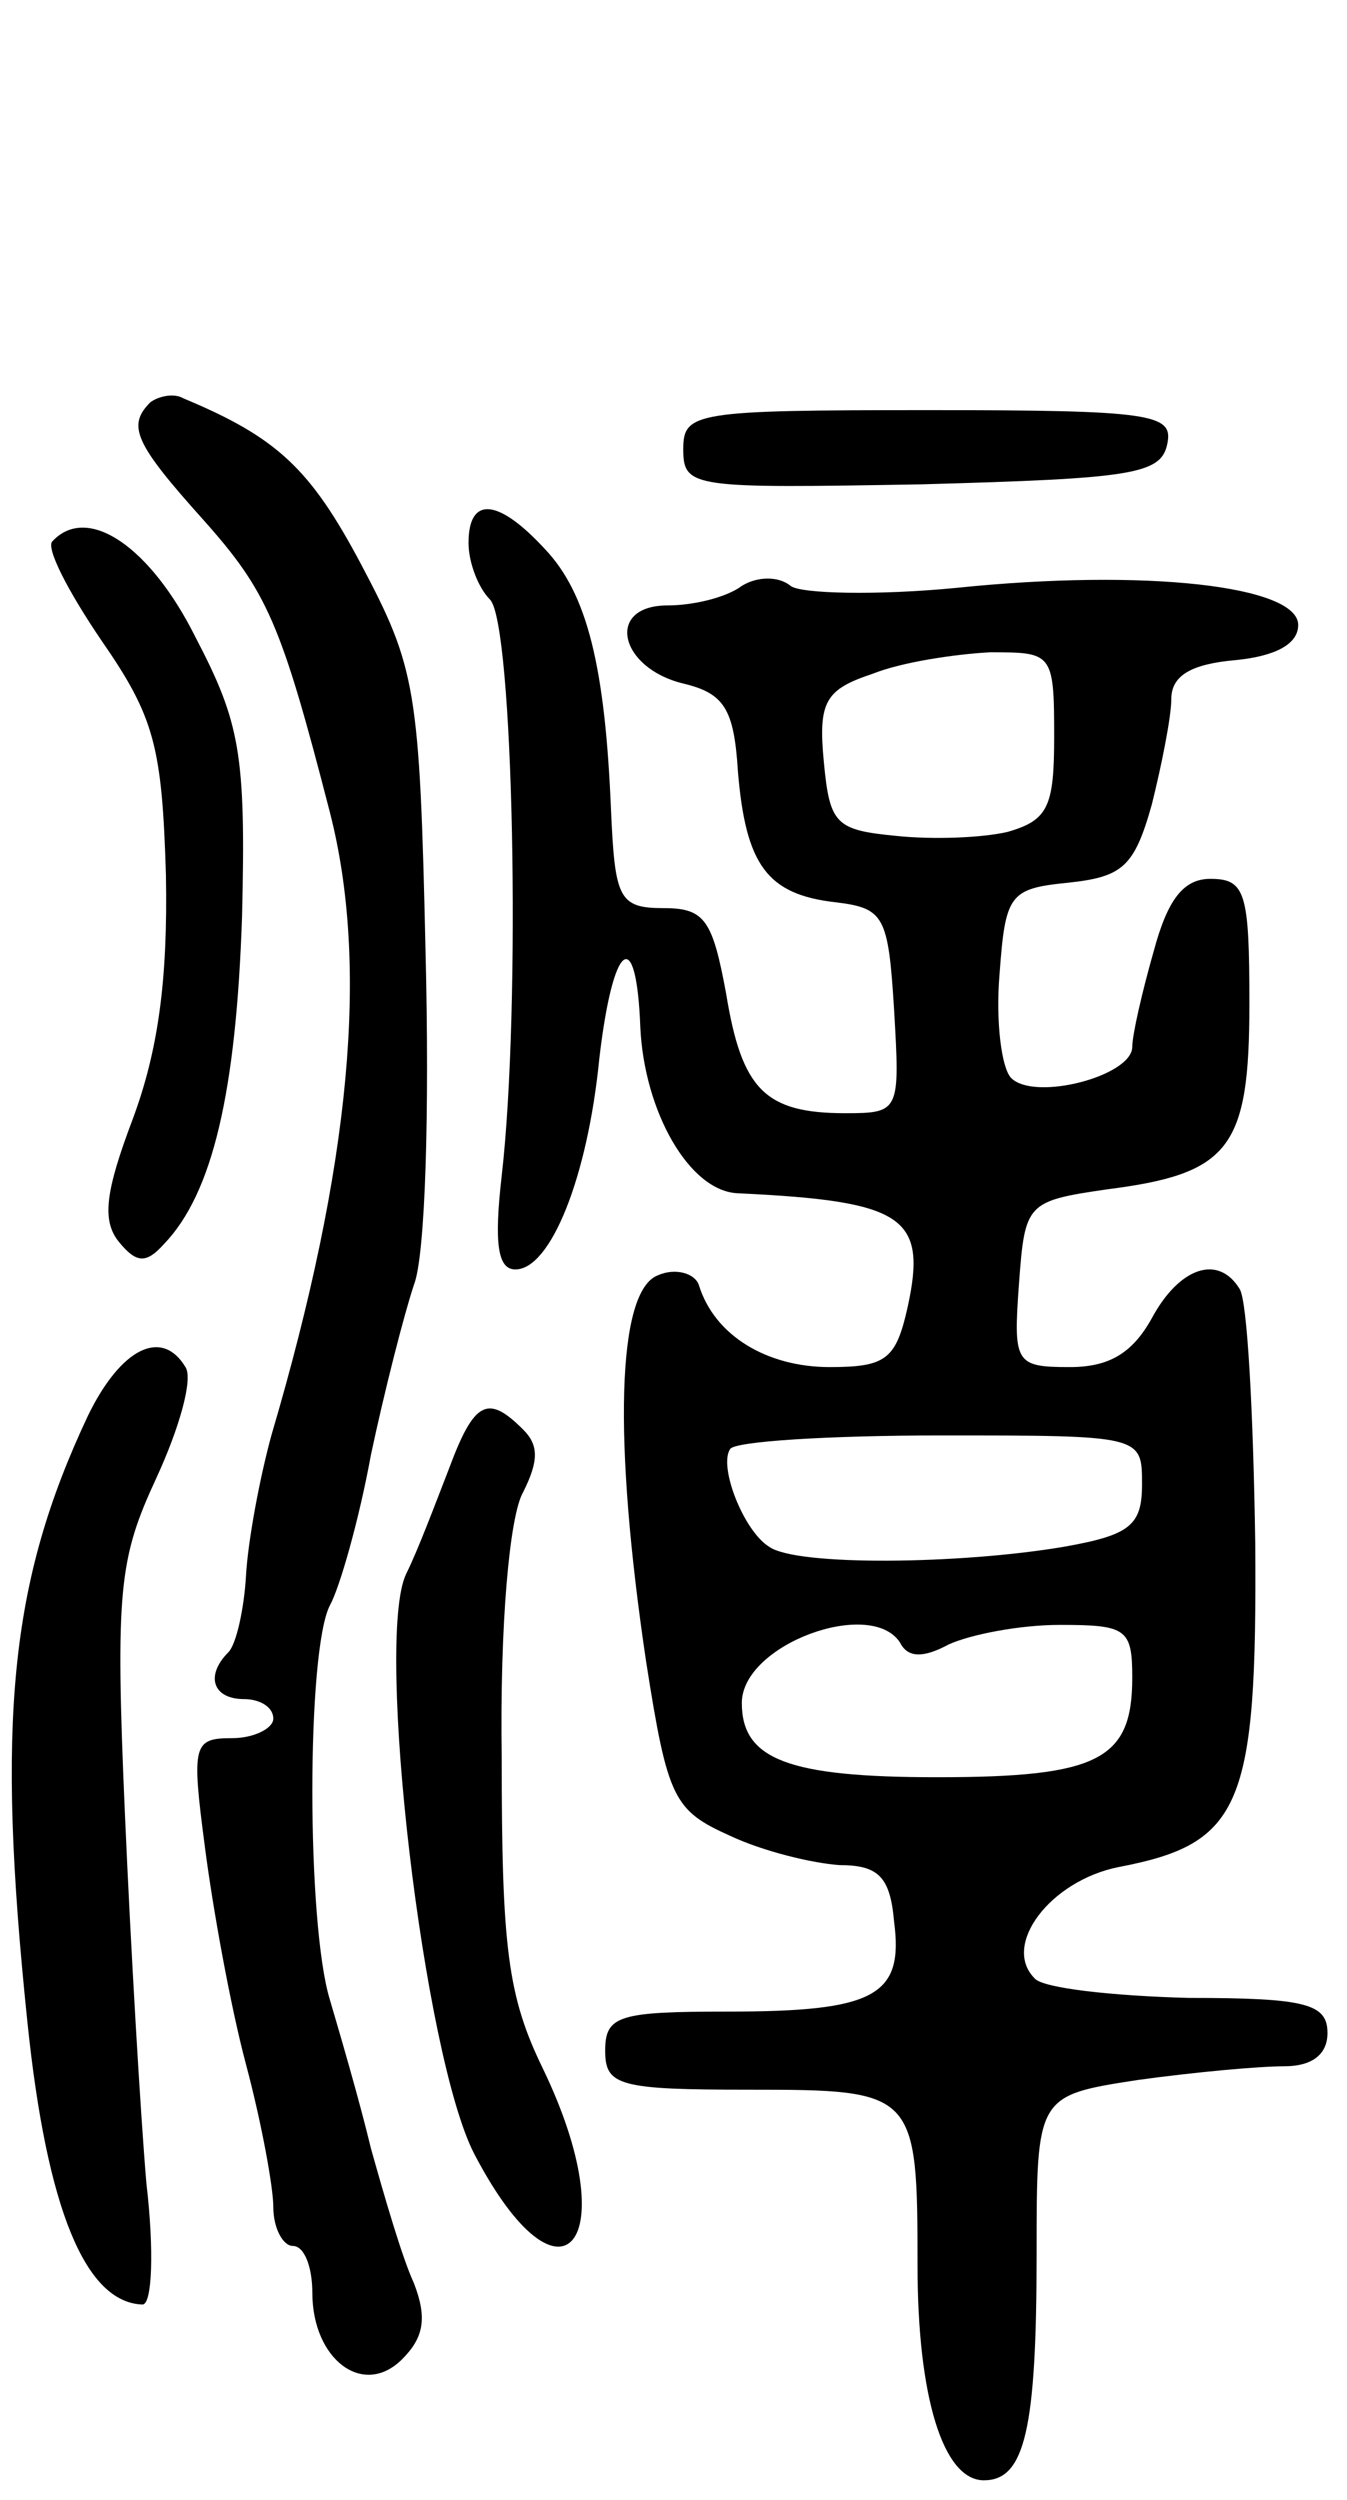 <svg version="1.0" xmlns="http://www.w3.org/2000/svg"
 width="69pt" height="128pt" viewBox="0 0 69 128"
 preserveAspectRatio="xMidYMid meet">
<g transform="translate(0,128) scale(0.1,-0.1)"
fill="#000000" stroke="none">
<path d="M77 1074 c-12 -12 -8 -21 27 -60 33 -37 40 -53 65 -150 20 -78 11
-180 -30 -319 -6 -22 -12 -54 -13 -72 -1 -17 -5 -35 -9 -39 -12 -12 -8 -24 8
-24 8 0 15 -4 15 -10 0 -5 -10 -10 -21 -10 -20 0 -21 -3 -14 -56 4 -31 13 -81
21 -111 8 -30 14 -63 14 -73 0 -11 5 -20 10 -20 6 0 10 -11 10 -24 0 -34 26
-54 46 -34 11 11 13 21 6 39 -6 13 -15 44 -22 69 -6 25 -16 59 -21 76 -12 39
-12 179 0 202 5 9 15 44 21 77 7 33 17 72 22 87 6 15 8 90 6 170 -3 136 -5
146 -33 199 -26 49 -43 65 -91 85 -5 3 -13 1 -17 -2z"/>
<path d="M350 1050 c0 -20 5 -20 122 -18 108 3 123 5 126 21 3 15 -8 17 -122
17 -120 0 -126 -1 -126 -20z"/>
<path d="M240 1002 c0 -10 5 -23 11 -29 12 -12 16 -208 6 -295 -4 -35 -2 -48
7 -48 18 0 37 47 43 108 7 60 19 69 21 16 2 -43 25 -84 50 -85 85 -4 97 -12
87 -58 -6 -27 -11 -31 -40 -31 -32 0 -59 16 -67 42 -2 6 -12 9 -21 5 -21 -8
-23 -84 -6 -198 11 -70 14 -76 43 -89 17 -8 42 -14 56 -15 20 0 26 -6 28 -29
5 -38 -10 -46 -85 -46 -56 0 -63 -2 -63 -20 0 -18 7 -20 74 -20 85 0 86 -1 86
-90 0 -67 13 -110 34 -110 21 0 27 26 27 116 0 81 0 81 52 89 29 4 62 7 75 7
14 0 22 6 22 17 0 15 -11 18 -71 18 -39 1 -75 5 -79 10 -17 17 8 50 43 57 63
12 71 31 70 166 -1 66 -4 124 -8 130 -11 18 -31 11 -45 -15 -10 -18 -22 -25
-42 -25 -28 0 -29 2 -26 43 3 41 4 42 45 48 63 8 73 21 73 95 0 57 -2 64 -20
64 -14 0 -22 -11 -29 -37 -6 -21 -11 -43 -11 -49 0 -15 -50 -28 -62 -16 -5 5
-8 29 -6 53 3 41 5 44 35 47 28 3 34 8 43 40 5 20 10 45 10 54 0 12 10 18 33
20 20 2 32 8 32 18 0 20 -78 29 -175 19 -41 -4 -80 -3 -85 1 -6 5 -17 5 -25 0
-8 -6 -25 -10 -38 -10 -32 0 -25 -32 8 -40 21 -5 26 -13 28 -45 4 -48 15 -63
50 -67 25 -3 27 -7 30 -55 3 -52 3 -53 -25 -53 -41 0 -53 12 -61 61 -7 38 -11
44 -32 44 -23 0 -25 5 -27 50 -3 73 -12 111 -34 134 -24 26 -39 27 -39 3z
m300 -99 c0 -36 -3 -43 -24 -49 -13 -3 -38 -4 -57 -2 -31 3 -34 6 -37 38 -3
31 1 37 25 45 15 6 42 10 60 11 32 0 33 0 33 -43z m45 -383 c0 -21 -6 -26 -40
-32 -53 -9 -137 -10 -151 0 -13 8 -26 41 -20 50 2 4 51 7 108 7 103 0 103 0
103 -25z m-124 -81 c4 -8 12 -8 25 -1 11 5 36 10 57 10 34 0 37 -2 37 -27 0
-42 -17 -51 -100 -51 -76 0 -100 9 -100 38 0 30 66 54 81 31z"/>
<path d="M27 1003 c-4 -3 8 -26 25 -51 27 -39 31 -54 33 -120 1 -54 -4 -90
-17 -125 -14 -37 -16 -52 -7 -63 9 -11 14 -11 23 -1 25 26 37 78 40 168 2 83
-1 99 -24 143 -23 46 -55 68 -73 49z"/>
<path d="M45 555 c-40 -85 -47 -156 -31 -310 10 -97 30 -144 59 -145 5 0 6 28
2 62 -3 35 -8 120 -11 189 -5 115 -3 131 16 172 12 26 19 51 15 57 -12 20 -33
10 -50 -25z"/>
<path d="M230 528 c-7 -18 -16 -42 -22 -54 -16 -34 9 -247 35 -297 45 -86 78
-45 35 44 -18 37 -21 62 -21 159 -1 68 4 124 11 136 8 16 8 24 0 32 -18 18
-25 15 -38 -20z"/>
</g>
</svg>
